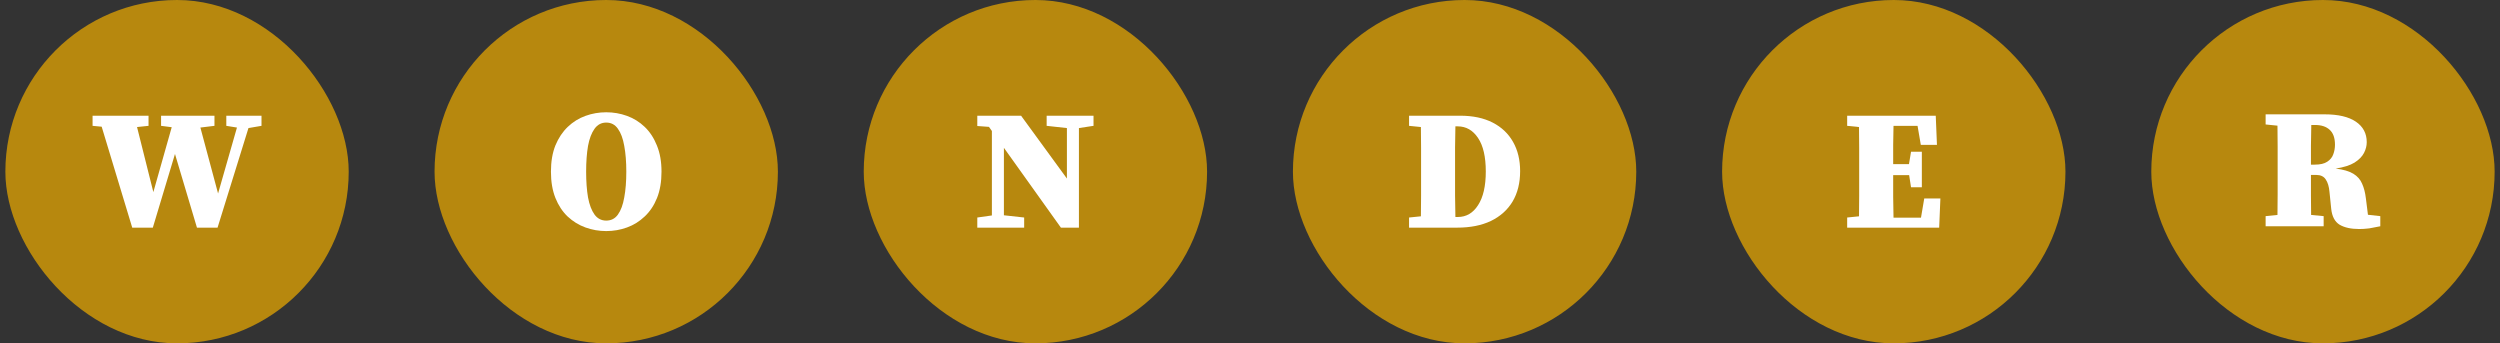 <svg width="233" height="32" viewBox="0 0 233 32" fill="none" xmlns="http://www.w3.org/2000/svg">
<rect x="0" y="0" width="233" height="32" fill="#333333" stroke="none"/>
<rect x="0.5" width="32" height="32" rx="16" fill="#B7880E"/>
<path d="M21.092 11.728V10.784H24.372V11.728L23.156 11.936L20.276 21.216H18.356L16.308 14.352L14.244 21.216H12.324L9.476 11.808L8.628 11.728V10.784H13.844V11.728L12.772 11.84L14.292 17.904L16.004 11.856L15.012 11.728V10.784H19.988V11.728L18.676 11.888L20.324 18.032L22.084 11.888L21.092 11.728Z" fill="white"/>
<rect x="40.5" width="32" height="32" rx="16" fill="#B7880E"/>
<path d="M56.5 21.536C55.828 21.536 55.183 21.424 54.564 21.2C53.945 20.976 53.391 20.634 52.9 20.176C52.42 19.717 52.041 19.141 51.764 18.448C51.487 17.755 51.348 16.939 51.348 16C51.348 15.061 51.487 14.245 51.764 13.552C52.052 12.858 52.436 12.283 52.916 11.824C53.396 11.365 53.945 11.024 54.564 10.8C55.183 10.576 55.828 10.464 56.5 10.464C57.172 10.464 57.817 10.576 58.436 10.8C59.055 11.024 59.604 11.365 60.084 11.824C60.564 12.283 60.943 12.858 61.22 13.552C61.508 14.245 61.652 15.061 61.652 16C61.652 16.939 61.513 17.755 61.236 18.448C60.959 19.141 60.575 19.717 60.084 20.176C59.604 20.634 59.055 20.976 58.436 21.2C57.817 21.424 57.172 21.536 56.5 21.536ZM56.5 20.56C56.959 20.56 57.321 20.373 57.588 20C57.865 19.616 58.063 19.082 58.18 18.4C58.308 17.717 58.372 16.917 58.372 16C58.372 15.082 58.308 14.283 58.18 13.6C58.063 12.917 57.865 12.384 57.588 12C57.321 11.616 56.959 11.424 56.5 11.424C56.052 11.424 55.689 11.616 55.412 12C55.135 12.384 54.932 12.917 54.804 13.6C54.687 14.283 54.628 15.082 54.628 16C54.628 16.917 54.687 17.717 54.804 18.4C54.932 19.082 55.135 19.616 55.412 20C55.689 20.373 56.052 20.56 56.5 20.56Z" fill="white"/>
<rect x="80.5" width="32" height="32" rx="16" fill="#B7880E"/>
<path d="M97.548 11.728V10.784H101.916V11.728L100.556 11.936V21.216H98.876L93.564 13.776V20.064L95.452 20.272V21.216H91.084V20.272L92.444 20.08V12.208L92.172 11.824L91.084 11.744V10.784H95.164L99.436 16.64V11.936L97.548 11.728Z" fill="white"/>
<rect x="120.5" width="32" height="32" rx="16" fill="#B7880E"/>
<path d="M135.612 16.24C135.612 16.901 135.612 17.568 135.612 18.24C135.623 18.901 135.633 19.563 135.644 20.224H135.868C136.657 20.224 137.287 19.856 137.756 19.12C138.236 18.384 138.476 17.339 138.476 15.984C138.476 14.619 138.236 13.579 137.756 12.864C137.276 12.139 136.641 11.776 135.852 11.776H135.644C135.633 12.427 135.623 13.083 135.612 13.744C135.612 14.405 135.612 15.072 135.612 15.744V16.24ZM131.324 11.728V10.784H136.092C137.276 10.784 138.284 10.998 139.116 11.424C139.948 11.851 140.583 12.454 141.02 13.232C141.457 14 141.676 14.907 141.676 15.952C141.676 17.051 141.441 17.995 140.972 18.784C140.503 19.563 139.831 20.166 138.956 20.592C138.081 21.008 137.036 21.216 135.82 21.216H131.324V20.272L132.428 20.16C132.439 19.52 132.444 18.875 132.444 18.224C132.444 17.563 132.444 16.907 132.444 16.256V15.744C132.444 15.094 132.444 14.443 132.444 13.792C132.444 13.142 132.439 12.491 132.428 11.84L131.324 11.728Z" fill="white"/>
<rect x="160.5" width="32" height="32" rx="16" fill="#B7880E"/>
<path d="M172.156 11.728V10.784H180.412L180.524 13.504H179.02L178.716 11.728H176.476C176.465 12.315 176.455 12.907 176.444 13.504C176.444 14.101 176.444 14.699 176.444 15.296H177.916L178.108 14.144H179.116V17.456H178.108L177.932 16.32H176.444C176.444 17.024 176.444 17.701 176.444 18.352C176.455 19.003 176.465 19.648 176.476 20.288H179.036L179.34 18.496H180.844L180.732 21.216H172.156V20.272L173.26 20.16C173.271 19.52 173.276 18.875 173.276 18.224C173.276 17.563 173.276 16.907 173.276 16.256V15.744C173.276 15.094 173.276 14.443 173.276 13.792C173.276 13.142 173.271 12.491 173.26 11.84L172.156 11.728Z" fill="white"/>
<rect x="200.5" width="32" height="32" rx="16" fill="#B7880E"/>
<path d="M215.764 11.648H215.412C215.401 12.299 215.391 12.944 215.38 13.584C215.38 14.224 215.38 14.811 215.38 15.344H215.732C216.244 15.344 216.633 15.254 216.9 15.072C217.177 14.891 217.364 14.662 217.46 14.384C217.567 14.096 217.62 13.798 217.62 13.488C217.62 12.859 217.455 12.395 217.124 12.096C216.804 11.798 216.351 11.648 215.764 11.648ZM211.156 11.6V10.656H216.66C217.929 10.656 218.9 10.886 219.572 11.344C220.244 11.803 220.58 12.438 220.58 13.248C220.58 13.59 220.495 13.926 220.324 14.256C220.153 14.587 219.86 14.886 219.444 15.152C219.028 15.408 218.441 15.595 217.684 15.712C218.399 15.798 218.948 15.958 219.332 16.192C219.716 16.427 219.988 16.736 220.148 17.12C220.319 17.494 220.436 17.947 220.5 18.48L220.692 20.016L221.844 20.144V21.088C221.535 21.152 221.284 21.2 221.092 21.232C220.9 21.275 220.713 21.302 220.532 21.312C220.361 21.334 220.137 21.344 219.86 21.344C219.113 21.344 218.511 21.211 218.052 20.944C217.604 20.667 217.343 20.171 217.268 19.456L217.108 17.888C217.065 17.387 216.948 16.998 216.756 16.72C216.575 16.443 216.281 16.304 215.876 16.304H215.38C215.38 16.955 215.38 17.59 215.38 18.208C215.38 18.816 215.385 19.424 215.396 20.032L216.564 20.144V21.088H211.156V20.144L212.26 20.032C212.271 19.392 212.276 18.747 212.276 18.096C212.276 17.435 212.276 16.779 212.276 16.128V15.616C212.276 14.966 212.276 14.315 212.276 13.664C212.276 13.014 212.271 12.363 212.26 11.712L211.156 11.6Z" fill="white"/>
</svg>
